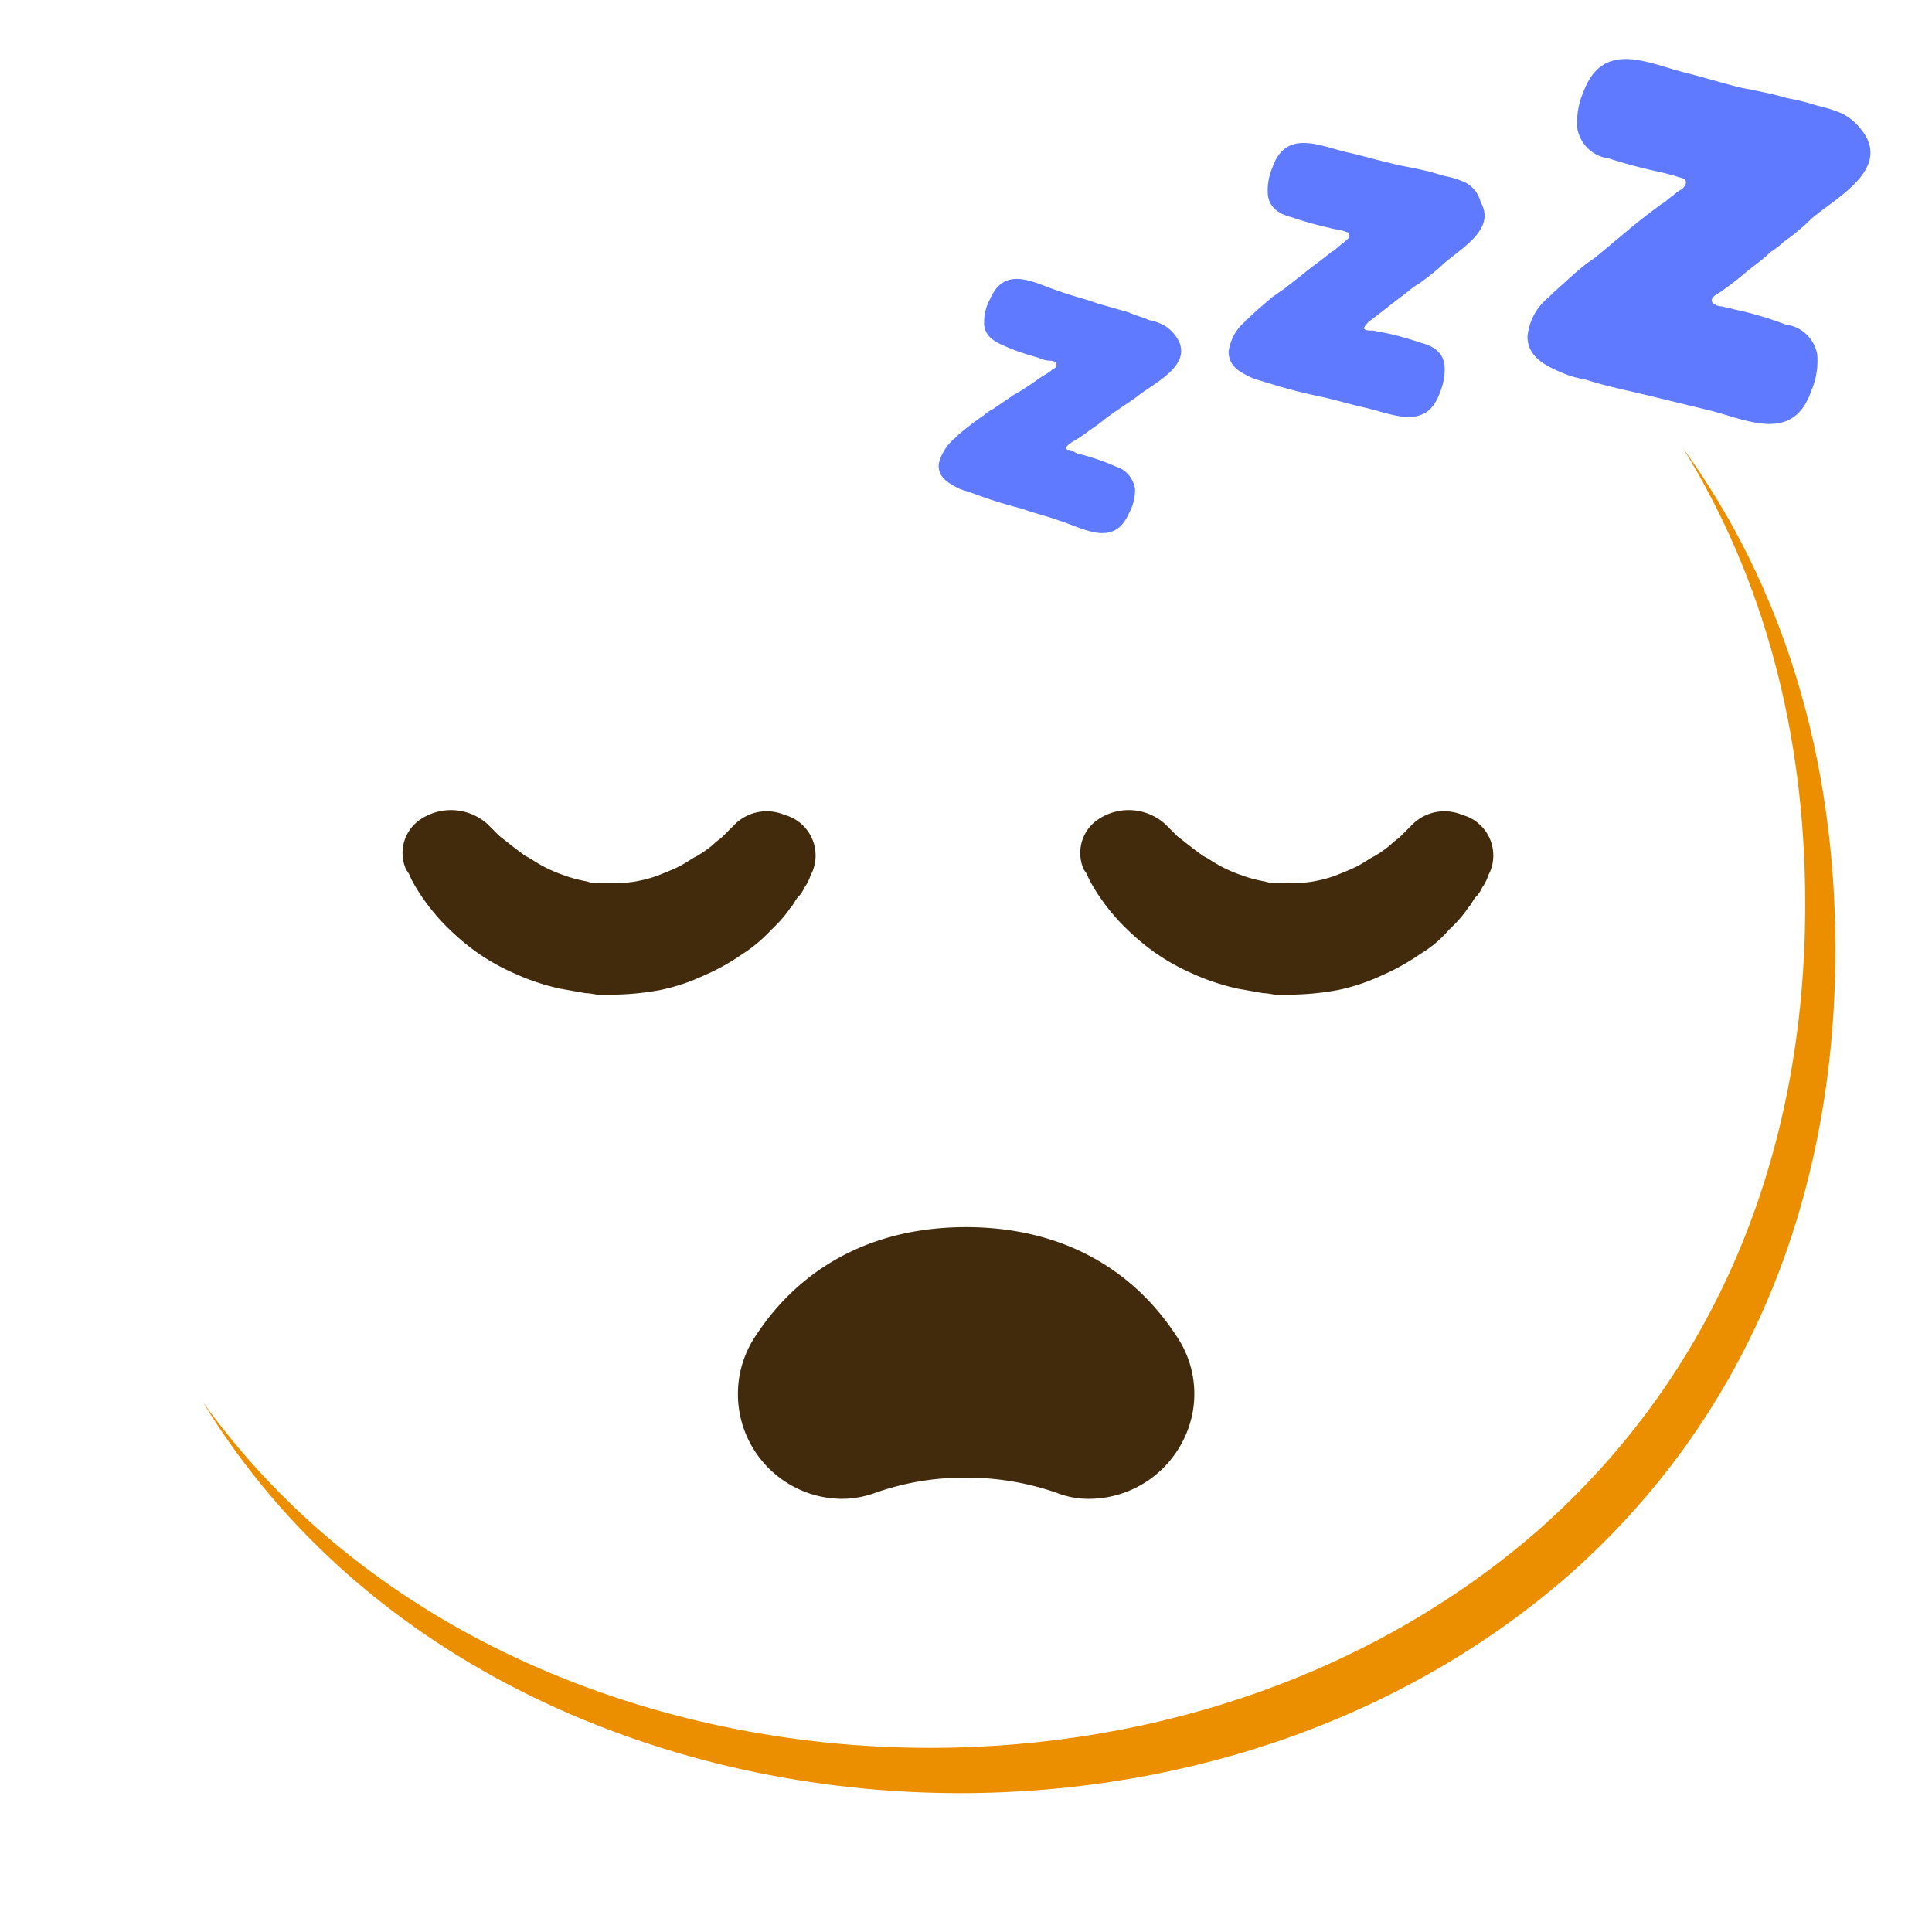 <svg xmlns="http://www.w3.org/2000/svg" width="3em" height="3em" viewBox="0 0 128 128"><radialGradient id="" cx="63.6" cy="2880.9" r="56.96" gradientTransform="translate(0 -2818)" gradientUnits="userSpaceOnUse"><stop offset=".5" stop-color="#FDE030"/><stop offset=".92" stop-color="#F7C02B"/><stop offset="1" stop-color="#F4A223"/></radialGradient><path fill="url(#)" d="M63.6 118.8c-27.9 0-58-17.5-58-55.9S35.7 7 63.6 7c15.5 0 29.8 5.1 40.4 14.4c11.5 10.2 17.6 24.6 17.6 41.5s-6.1 31.2-17.6 41.4c-10.6 9.3-25 14.5-40.4 14.5"/><path fill="#EB8F00" d="M111.49 29.67c5.33 8.6 8.11 18.84 8.11 30.23c0 16.9-6.1 31.2-17.6 41.4c-10.6 9.3-25 14.5-40.4 14.5c-18.06 0-37-7.35-48.18-22.94c10.76 17.66 31 25.94 50.18 25.94c15.4 0 29.8-5.2 40.4-14.5c11.5-10.2 17.6-24.5 17.6-41.4c0-12.74-3.47-24.06-10.11-33.23"/><path fill="#422B0D" d="m48.6 54.7l-.2.2l-.5.5c-.2.2-.4.3-.7.6c-.32.26-.65.49-1 .7c-.4.2-.8.5-1.2.7s-.9.4-1.4.6c-.49.18-.99.31-1.5.4c-.53.09-1.06.12-1.6.1h-.9c-.24.02-.48-.02-.7-.1c-.51-.09-1.01-.22-1.5-.4c-.48-.16-.95-.36-1.4-.6c-.4-.2-.8-.5-1.2-.7c-.7-.5-1.3-1-1.7-1.3l-.6-.6l-.2-.2a3.62 3.62 0 0 0-4.6-.2a2.68 2.68 0 0 0-.8 3.2l.2.3c.11.28.25.54.4.8c.61 1.03 1.35 1.97 2.2 2.8c.59.58 1.23 1.12 1.9 1.6c.79.55 1.62 1.02 2.5 1.4c.96.44 1.97.77 3 1l1.7.3c.3 0 .7.1.8.1h.8q1.665 0 3.3-.3c1.04-.21 2.04-.55 3-1c.88-.38 1.71-.85 2.5-1.4c.7-.45 1.34-.99 1.9-1.6c.49-.45.93-.95 1.3-1.5c.2-.2.3-.5.5-.7s.3-.4.4-.6c.17-.24.31-.51.4-.8l.1-.2a2.79 2.79 0 0 0-1.42-3.67c-.12-.05-.25-.1-.38-.13a3.01 3.01 0 0 0-3.4.7m44.9 0l-.2.2l-.5.5c-.2.2-.4.3-.7.6c-.32.26-.65.49-1 .7c-.4.2-.8.5-1.2.7s-.9.4-1.4.6c-.49.18-.99.31-1.5.4c-.53.09-1.06.12-1.6.1h-.9c-.24.01-.47-.03-.7-.1c-.51-.09-1.01-.22-1.5-.4c-.48-.16-.95-.36-1.4-.6c-.4-.2-.8-.5-1.2-.7c-.7-.5-1.3-1-1.7-1.3l-.6-.6l-.2-.2a3.62 3.62 0 0 0-4.6-.2a2.68 2.68 0 0 0-.8 3.2l.2.3c.11.28.25.54.4.8c.61 1.03 1.35 1.97 2.2 2.8c.59.58 1.23 1.12 1.9 1.6c.79.55 1.62 1.02 2.5 1.4c.96.44 1.97.77 3 1l1.7.3c.3 0 .7.1.8.1h.8q1.665 0 3.3-.3c1.04-.21 2.04-.55 3-1c.88-.38 1.71-.85 2.5-1.4c.72-.43 1.36-.97 1.9-1.6c.49-.45.93-.95 1.3-1.5c.2-.2.3-.5.5-.7s.3-.4.4-.6c.17-.24.31-.51.4-.8l.1-.2a2.79 2.79 0 0 0-1.42-3.67c-.12-.05-.25-.1-.38-.13a3.01 3.01 0 0 0-3.4.7"/><path fill="#5F7AFF" d="M77.2 21.6a3.5 3.5 0 0 0-1.1-.4c-.4-.2-.9-.3-1.3-.5l-2.1-.6c-.8-.3-1.7-.5-2.5-.8c-1.6-.5-3.6-1.8-4.6.5c-.27.49-.41 1.04-.4 1.6c0 .8.6 1.2 1.3 1.5c.74.33 1.51.59 2.3.8c.25.13.52.19.8.2c.2 0 .4.1.4.3s-.2.2-.3.3s-.4.3-.6.4l-.3.2c-.54.4-1.11.77-1.7 1.1c-.4.3-.9.6-1.3.9c-.22.1-.42.23-.6.4c-.59.4-1.16.84-1.7 1.3l-.2.2c-.54.43-.93 1.03-1.1 1.7c-.1.9.6 1.3 1.4 1.7l.9.3c1.05.39 2.12.73 3.2 1c.8.3 1.7.5 2.5.8c1.6.5 3.6 1.8 4.6-.5c.27-.49.41-1.04.4-1.6c-.1-.71-.61-1.3-1.3-1.5c-.74-.33-1.51-.59-2.3-.8c-.2 0-.3-.1-.5-.2s-.3-.1-.4-.1c-.2-.2.2-.4.3-.5c.42-.23.82-.5 1.2-.8q.63-.405 1.2-.9c.2-.1.4-.3.6-.4c.4-.3.9-.6 1.3-.9c1.1-.9 3.6-2 2.8-3.7c-.21-.4-.52-.75-.9-1m19.9-9.5a5.6 5.6 0 0 0-1.2-.4c-.5-.1-1-.3-1.5-.4c-.8-.2-1.6-.3-2.3-.5c-.9-.2-1.9-.5-2.8-.7c-1.8-.4-4.1-1.6-5 1c-.24.57-.35 1.18-.3 1.8c.1.9.8 1.3 1.6 1.5c.82.28 1.65.51 2.5.7c.3.1.6.1.9.2s.4.1.4.3s-.2.3-.3.4s-.4.3-.6.5s-.2.1-.3.2c-.6.5-1.2.9-1.8 1.4L85 19.2c-.2.1-.4.3-.6.4c-.6.5-1.2 1-1.7 1.5c-.1.1-.2.1-.2.2c-.61.5-1 1.22-1.1 2c0 1 .8 1.4 1.7 1.8l1 .3c1.15.36 2.32.66 3.5.9c.9.2 1.9.5 2.8.7c1.8.4 4.1 1.6 5-1c.24-.57.35-1.18.3-1.8c-.1-.9-.8-1.3-1.6-1.5c-.85-.29-1.72-.53-2.6-.7c-.2 0-.4-.1-.6-.1s-.4 0-.5-.1s.2-.4.3-.5c.4-.3.8-.6 1.3-1l1.3-1c.22-.19.45-.36.7-.5c.49-.34.95-.71 1.4-1.1c1.1-1.1 3.8-2.4 2.7-4.3c-.13-.56-.5-1.03-1-1.3M123.6 9c-.38-.64-.93-1.17-1.6-1.5c-.52-.21-1.05-.38-1.6-.5c-.65-.21-1.32-.38-2-.5c-1-.3-2.1-.5-3.1-.7c-1.2-.3-2.5-.7-3.7-1c-2.4-.6-5.4-2.2-6.7 1.3c-.33.76-.46 1.58-.4 2.4a2.43 2.43 0 0 0 2.1 2c1.12.36 2.25.66 3.4.9c.4.1.8.2 1.1.3s.6.1.6.4c-.04.22-.19.41-.4.5c-.3.2-.5.4-.8.6c-.11.12-.25.23-.4.3c-.8.6-1.6 1.2-2.3 1.8l-1.8 1.5c-.25.22-.52.42-.8.6c-.8.6-1.5 1.3-2.3 2l-.3.3a3.76 3.76 0 0 0-1.4 2.6c0 1.3 1.1 1.9 2.3 2.4c.42.18.85.31 1.3.4h.1c1.5.5 3.1.8 4.7 1.2l3.7.9c2.4.6 5.5 2.2 6.7-1.3c.33-.76.46-1.58.4-2.4a2.43 2.43 0 0 0-2.1-2c-1.1-.42-2.24-.76-3.4-1c-.3-.1-.5-.1-.8-.2c-.22 0-.42-.07-.6-.2c-.3-.3.2-.6.4-.7c.59-.4 1.16-.84 1.7-1.3c.6-.5 1.2-.9 1.7-1.4c.32-.2.63-.44.9-.7c.64-.44 1.25-.95 1.8-1.5c1.5-1.3 5-3.1 3.6-5.5"/><path fill="#422B0D" d="M55.7 99.3c-3.83-.07-6.88-3.24-6.81-7.07c.02-1.29.41-2.55 1.11-3.63c3.1-4.8 8-7.3 14-7.3s10.9 2.5 14 7.3c1.39 2.1 1.5 4.79.3 7a7 7 0 0 1-6 3.7c-.79.02-1.57-.11-2.3-.4c-1.93-.67-3.96-1.01-6-1c-2.04-.02-4.07.32-6 1c-.74.27-1.52.41-2.3.4"/></svg>